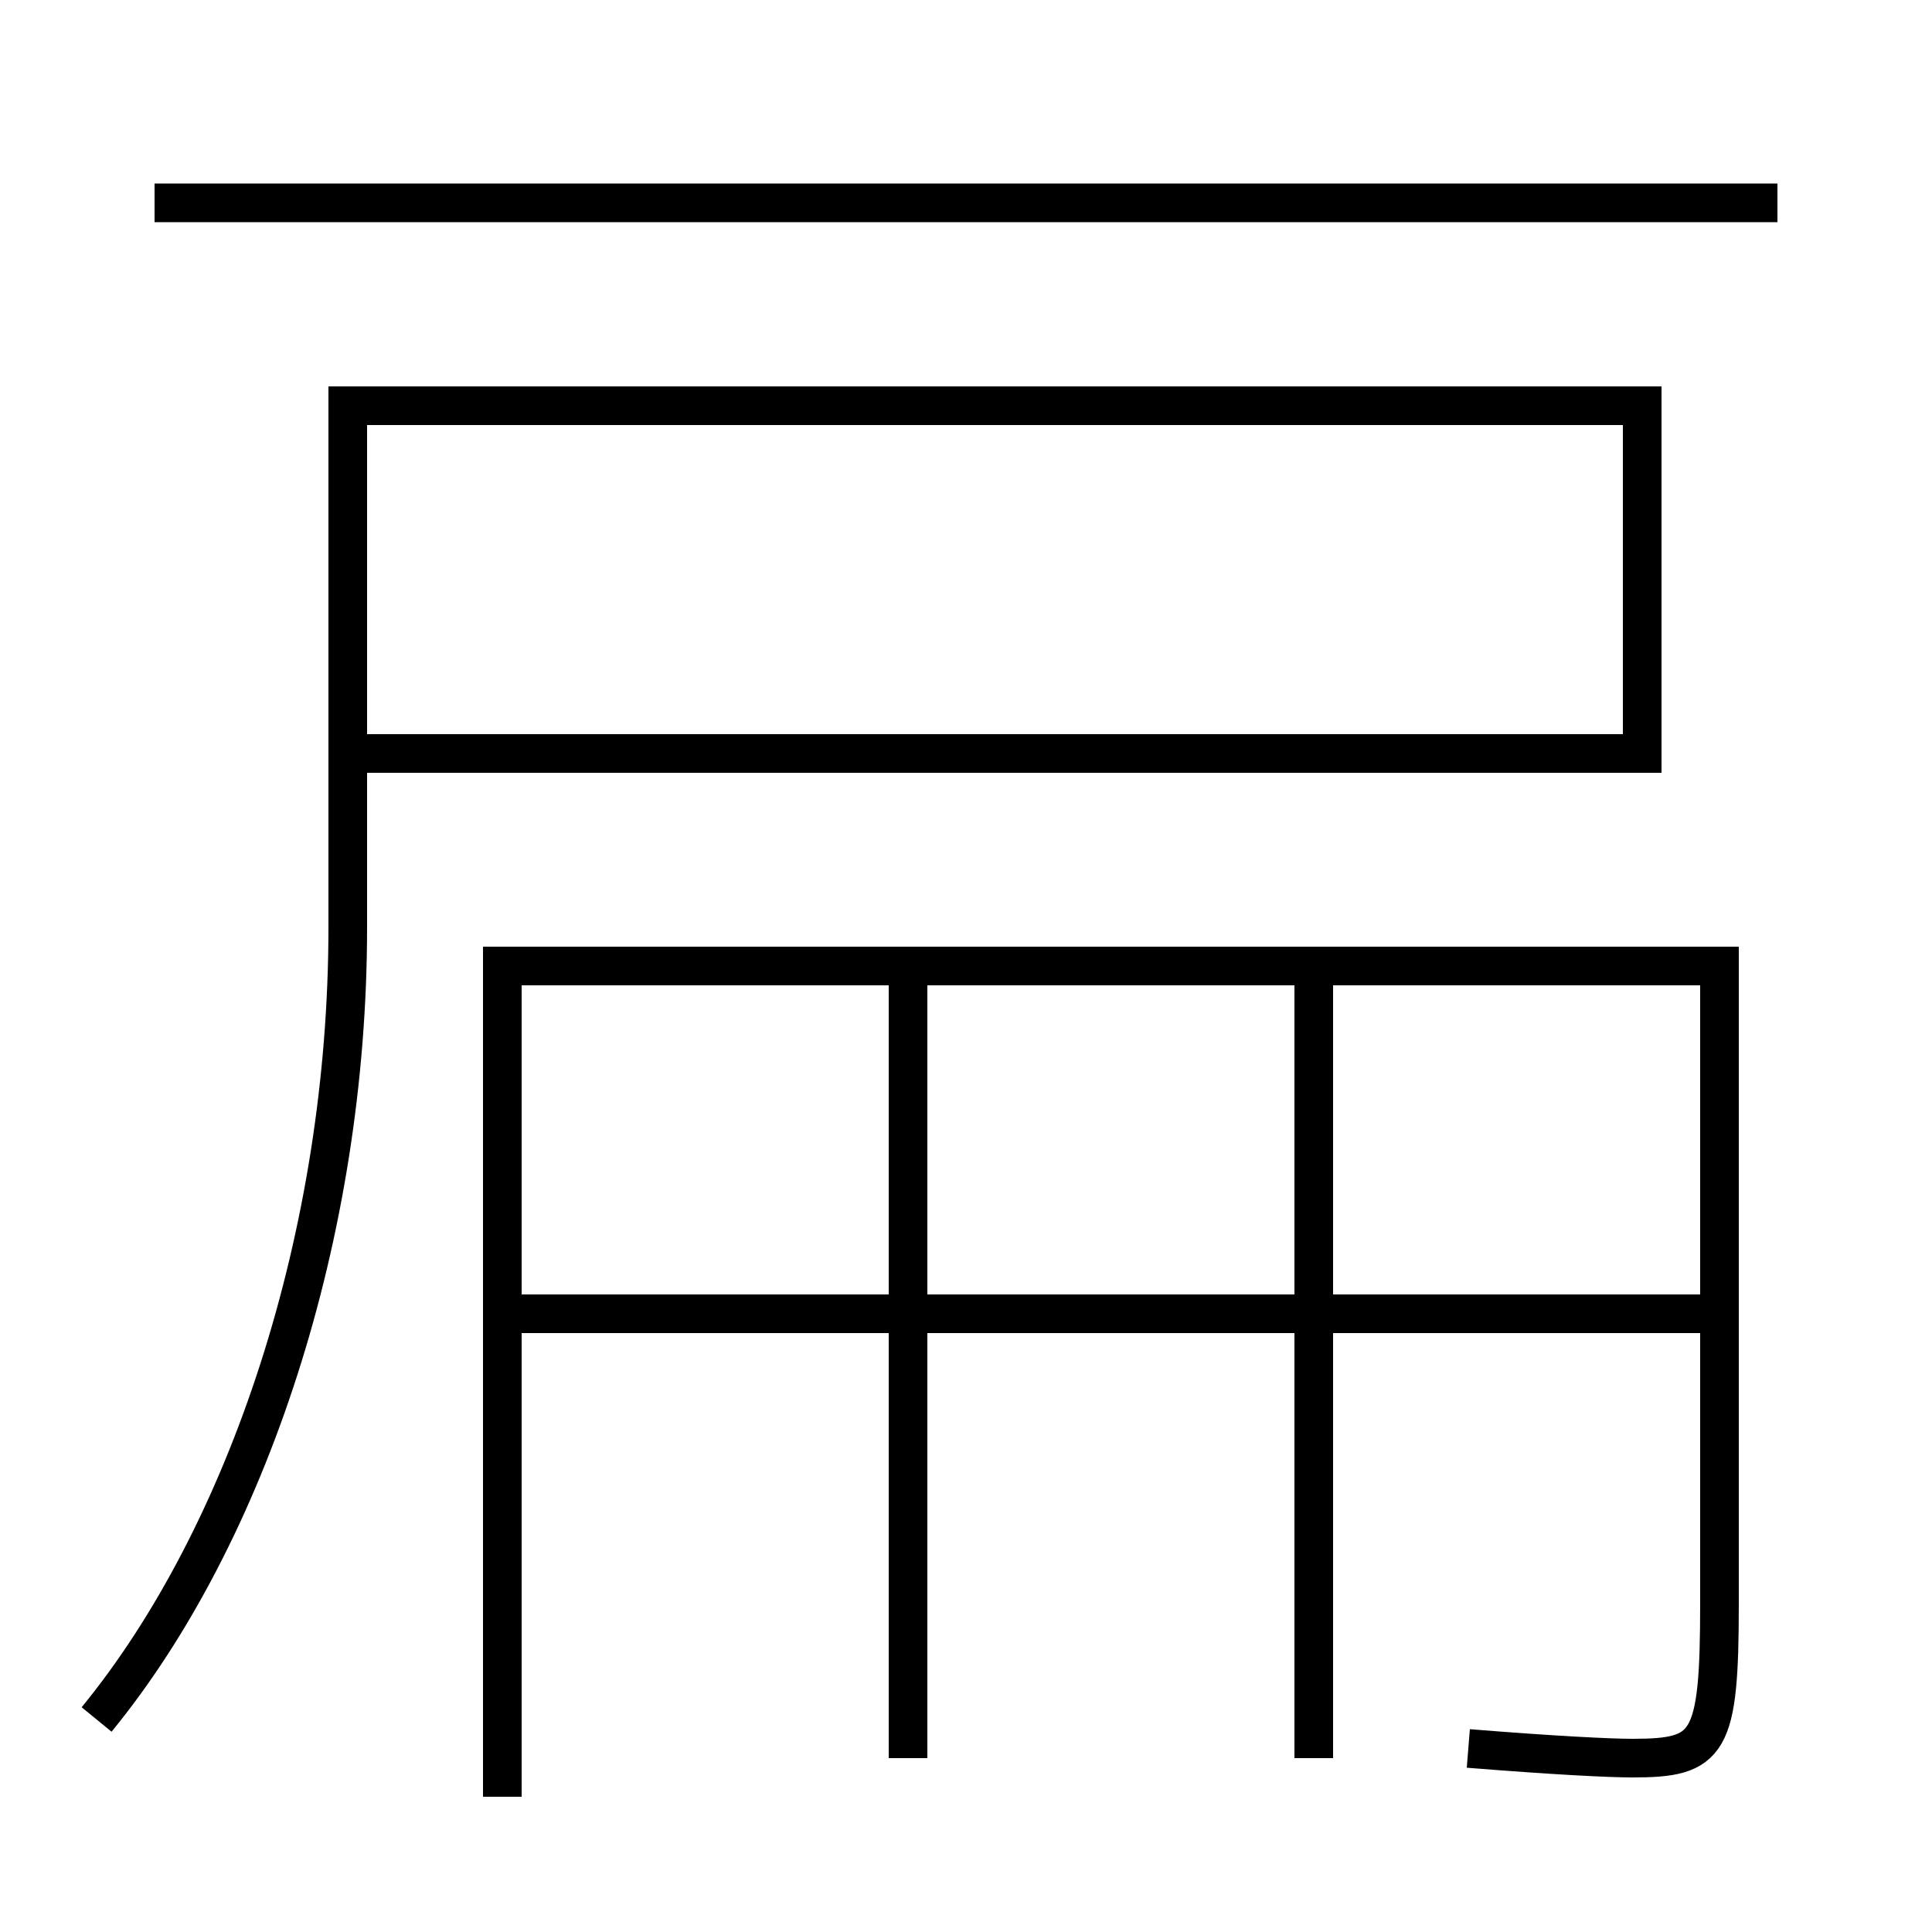 <?xml version='1.0' encoding='utf-8'?>
<svg xmlns="http://www.w3.org/2000/svg" height="100px" version="1.0" viewBox="0 0 100 100" width="100px" x="0px" y="0px">
<line fill="none" stroke="#000000" stroke-width="2" x1="8" x2="92" y1="10.5" y2="10.5" /><line fill="none" stroke="#000000" stroke-width="2" x1="47" x2="47" y1="50" y2="91" /><line fill="none" stroke="#000000" stroke-width="2" x1="68" x2="68" y1="50" y2="91" /><line fill="none" stroke="#000000" stroke-width="2" x1="27" x2="89" y1="68" y2="68" /><path d="M5,89 c7.829,-9.563 13,-25.117 13,-41 v-27.0 h67.0 v18.0 h-66.0" fill="none" stroke="#000000" stroke-width="2" /><path d="M76,90.5 c4.477,0.359 7.305,0.5 8.5,0.5 c3.977,0 4.5,-0.672 4.5,-8 v-33.0 h-63.0 v43.0" fill="none" stroke="#000000" stroke-width="2" /></svg>
